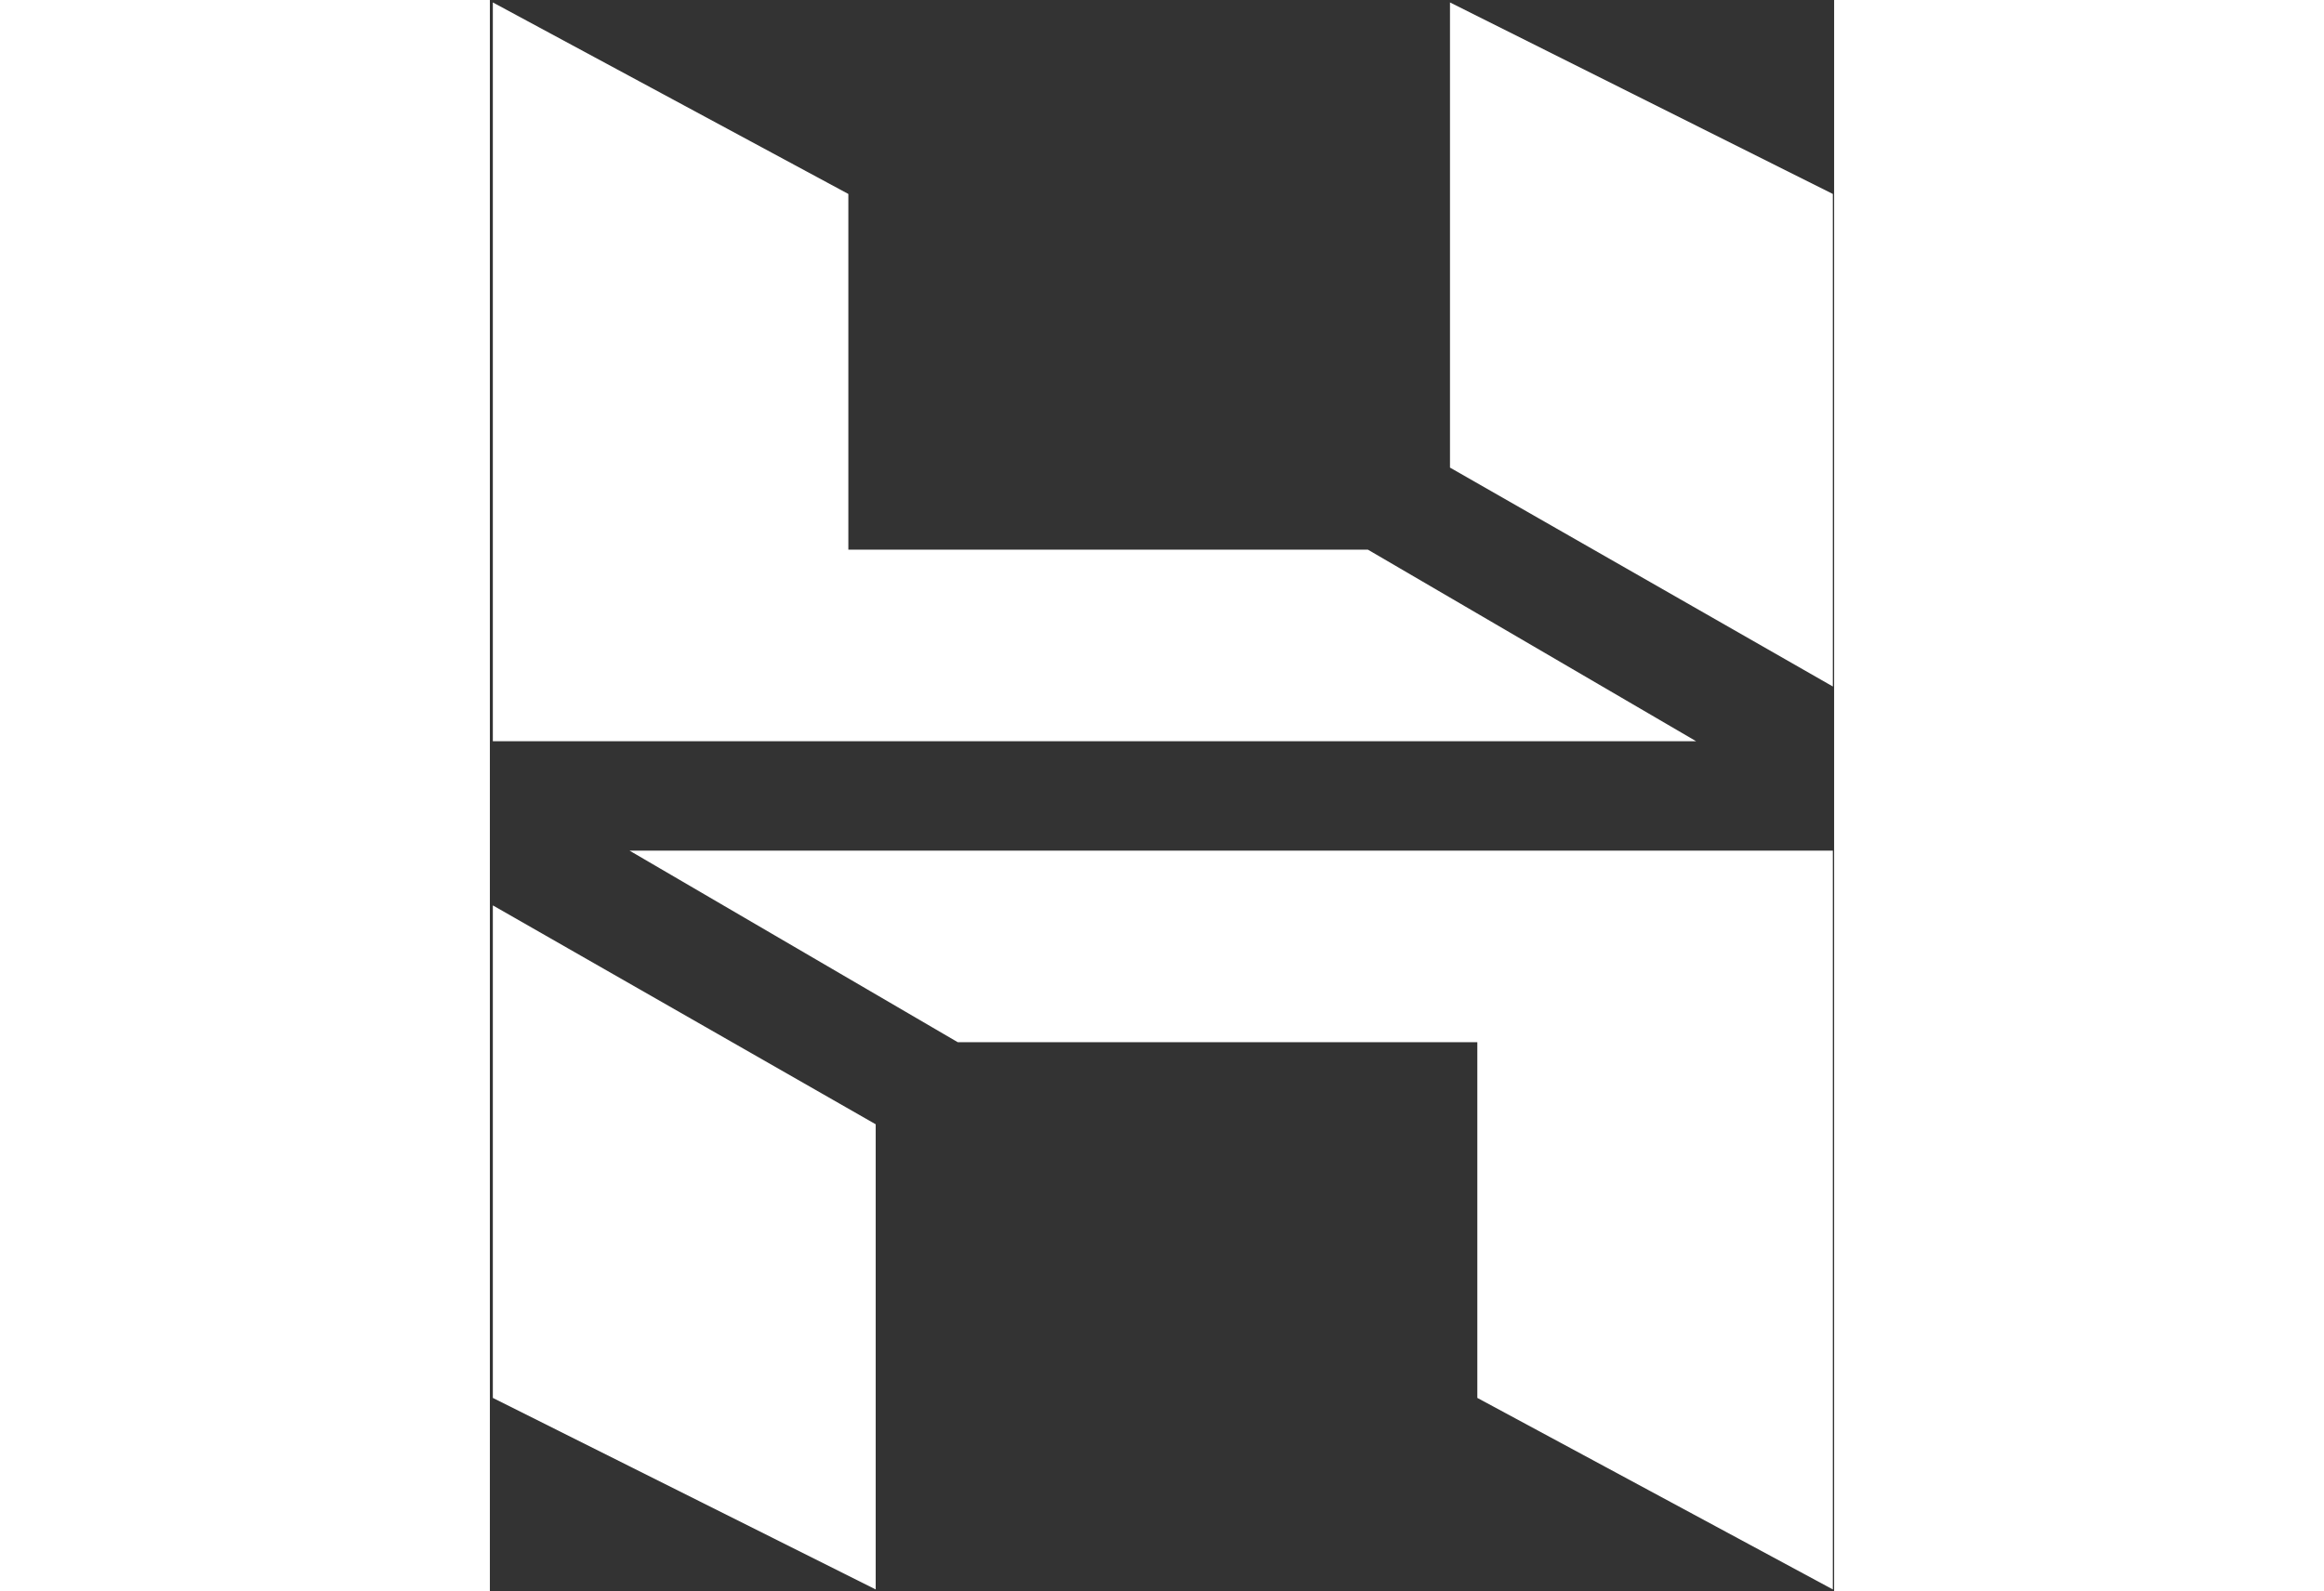 <svg width="73" height="50" viewBox="0 0 315 373" fill="none" xmlns="http://www.w3.org/2000/svg">
<rect x="0" y="0" width="315" height="373" fill="#333333" stroke="none"/>
<g clip-path="url(#clip0_992_467)">
<path fill-rule="evenodd" clip-rule="evenodd" d="M0.698 0.571L84.004 45.466V128.845H205.76L282.659 173.74H0.698V0.571ZM314.698 160.913V45.466L224.983 0.571V109.603L314.698 160.913ZM314.698 372.563L231.392 327.668V244.289H109.636L32.737 199.394H314.698V372.563ZM0.698 212.221V327.668L90.411 372.563V263.531L0.698 212.221Z" fill="white"/>
</g>
<defs>
<clipPath id="clip0_992_467">
<rect width="314" height="372" fill="white" transform="translate(0.698 0.567)"/>
</clipPath>
</defs>
</svg>
